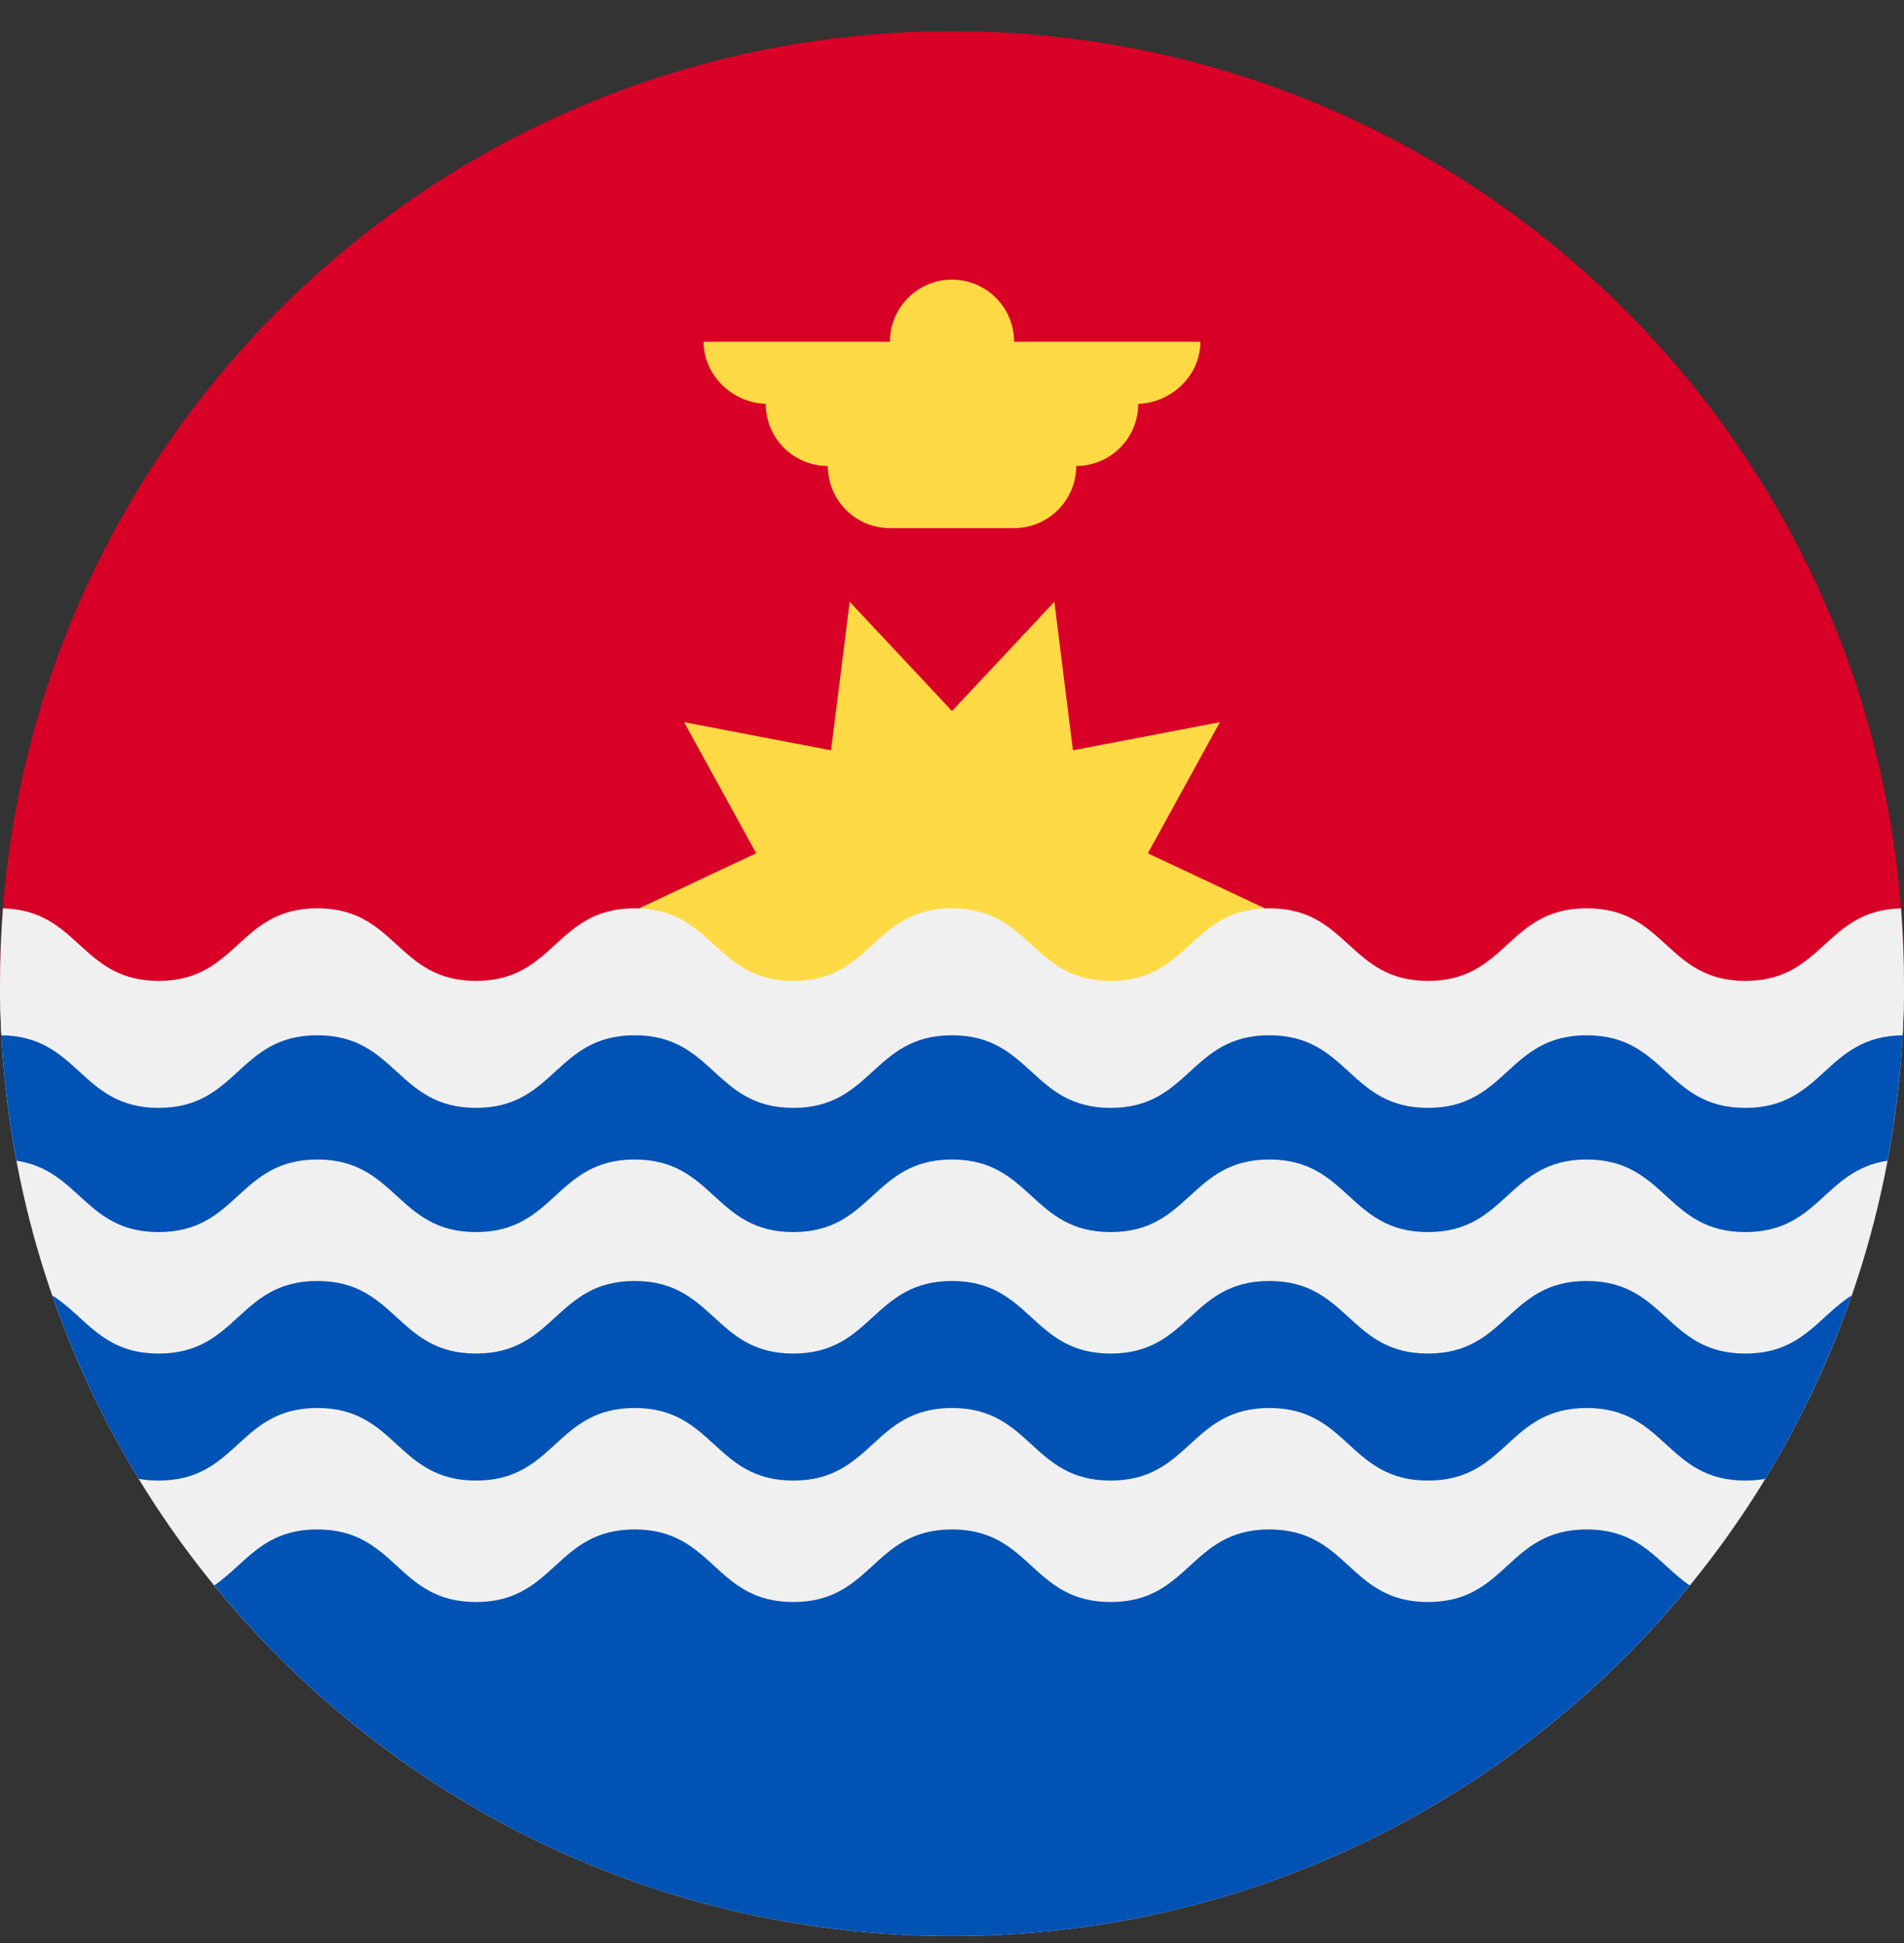 <svg width="50" height="51" viewBox="0 0 50 51" fill="none" xmlns="http://www.w3.org/2000/svg">
<rect x="0" y="0" width="50" height="51" fill="#333333" stroke="none"/>
<g clip-path="url(#clip0_402_123)">
<path d="M0 25.818C0 12.011 11.193 0.818 25 0.818C38.807 0.818 50 12.011 50 25.818" fill="#D80027"/>
<path d="M33.696 24.068L30.142 25.739L32.035 29.18L28.176 28.442L27.688 32.34L25 29.473L22.312 32.34L21.824 28.442L17.965 29.18L19.858 25.739L16.304 24.068L19.858 22.396L17.965 18.956L21.824 19.694L22.313 15.796L25 18.663L27.688 15.796L28.176 19.694L32.035 18.956L30.143 22.397L33.696 24.068Z" fill="#FFDA44"/>
<path d="M31.522 8.97H26.631C26.631 8.07 25.9 7.34 25 7.34C24.1 7.34 23.37 8.07 23.37 8.97H18.478C18.478 9.871 19.263 10.601 20.163 10.601H20.109C20.109 11.501 20.838 12.231 21.739 12.231C21.739 13.132 22.469 13.862 23.37 13.862H26.63C27.531 13.862 28.261 13.132 28.261 12.231C29.161 12.231 29.891 11.501 29.891 10.601H29.837C30.738 10.601 31.522 9.871 31.522 8.97V8.97Z" fill="#FFDA44"/>
<path d="M50 25.818C50 39.625 38.807 50.818 25 50.818C11.193 50.818 0 39.625 0 25.818H50Z" fill="#F0F0F0"/>
<path d="M25 50.818C32.815 50.818 39.791 47.232 44.375 41.616C43.551 41.054 43.105 40.145 41.666 40.145C39.583 40.145 39.583 42.05 37.5 42.05C35.417 42.05 35.416 40.145 33.333 40.145C31.25 40.145 31.25 42.05 29.167 42.05C27.083 42.05 27.083 40.145 25 40.145C22.916 40.145 22.916 42.05 20.833 42.05C18.75 42.05 18.75 40.145 16.667 40.145C14.583 40.145 14.583 42.05 12.5 42.05C10.416 42.05 10.416 40.145 8.333 40.145C6.894 40.145 6.449 41.054 5.625 41.616C10.209 47.232 17.185 50.818 25 50.818V50.818Z" fill="#0052B4"/>
<path d="M45.833 29.007C43.75 29.007 43.75 27.102 41.666 27.102C39.583 27.102 39.583 29.007 37.5 29.007C35.416 29.007 35.416 27.102 33.333 27.102C31.25 27.102 31.25 29.007 29.166 29.007C27.083 29.007 27.083 27.102 25 27.102C22.916 27.102 22.916 29.007 20.833 29.007C18.75 29.007 18.75 27.102 16.667 27.102C14.583 27.102 14.583 29.007 12.5 29.007C10.416 29.007 10.416 27.102 8.333 27.102C6.25 27.102 6.25 29.007 4.166 29.007C2.094 29.007 2.082 27.123 0.032 27.103C0.09 28.246 0.227 29.369 0.433 30.467C2.094 30.711 2.239 32.34 4.167 32.34C6.25 32.34 6.25 30.435 8.333 30.435C10.416 30.435 10.416 32.34 12.5 32.34C14.583 32.34 14.583 30.435 16.667 30.435C18.75 30.435 18.75 32.34 20.833 32.34C22.916 32.34 22.916 30.435 25 30.435C27.083 30.435 27.083 32.34 29.167 32.34C31.25 32.34 31.25 30.435 33.333 30.435C35.417 30.435 35.417 32.34 37.5 32.34C39.583 32.34 39.583 30.435 41.666 30.435C43.75 30.435 43.75 32.34 45.833 32.34C47.761 32.34 47.906 30.711 49.567 30.467C49.773 29.369 49.91 28.246 49.968 27.103C47.917 27.123 47.905 29.007 45.833 29.007V29.007Z" fill="#0052B4"/>
<path d="M41.666 33.623C39.583 33.623 39.583 35.528 37.5 35.528C35.416 35.528 35.416 33.623 33.333 33.623C31.25 33.623 31.25 35.528 29.166 35.528C27.083 35.528 27.083 33.623 25 33.623C22.916 33.623 22.916 35.528 20.833 35.528C18.75 35.528 18.75 33.623 16.667 33.623C14.583 33.623 14.583 35.528 12.5 35.528C10.416 35.528 10.416 33.623 8.333 33.623C6.25 33.623 6.25 35.528 4.166 35.528C2.678 35.528 2.253 34.556 1.371 34.001C1.958 35.696 2.721 37.309 3.641 38.816C3.8 38.845 3.974 38.862 4.166 38.862C6.25 38.862 6.25 36.957 8.333 36.957C10.416 36.957 10.416 38.862 12.5 38.862C14.583 38.862 14.583 36.957 16.667 36.957C18.75 36.957 18.75 38.862 20.833 38.862C22.916 38.862 22.916 36.957 25 36.957C27.083 36.957 27.083 38.862 29.166 38.862C31.25 38.862 31.25 36.957 33.333 36.957C35.417 36.957 35.416 38.862 37.5 38.862C39.583 38.862 39.583 36.957 41.666 36.957C43.75 36.957 43.75 38.862 45.833 38.862C46.025 38.862 46.199 38.845 46.359 38.816C47.278 37.309 48.041 35.696 48.629 34.001C47.747 34.556 47.322 35.528 45.833 35.528C43.75 35.528 43.75 33.623 41.666 33.623Z" fill="#0052B4"/>
<path d="M49.922 23.843C47.918 23.89 47.89 25.746 45.833 25.746C43.75 25.746 43.75 23.841 41.666 23.841C39.583 23.841 39.583 25.746 37.5 25.746C35.417 25.746 35.416 23.841 33.333 23.841C31.25 23.841 31.25 25.746 29.167 25.746C27.083 25.746 27.083 23.841 25 23.841C22.916 23.841 22.916 25.746 20.833 25.746C18.75 25.746 18.75 23.841 16.667 23.841C14.583 23.841 14.583 25.746 12.5 25.746C10.416 25.746 10.416 23.841 8.333 23.841C6.25 23.841 6.25 25.746 4.167 25.746C2.11 25.746 2.082 23.891 0.077 23.843C0.027 24.495 0 25.153 0 25.818C0 26.274 0.013 26.726 0.037 27.175C2.082 27.198 2.096 29.079 4.167 29.079C6.25 29.079 6.25 27.174 8.333 27.174C10.416 27.174 10.416 29.079 12.5 29.079C14.583 29.079 14.583 27.174 16.667 27.174C18.75 27.174 18.75 29.079 20.833 29.079C22.916 29.079 22.916 27.174 25 27.174C27.083 27.174 27.083 29.079 29.167 29.079C31.25 29.079 31.25 27.174 33.333 27.174C35.417 27.174 35.417 29.079 37.5 29.079C39.583 29.079 39.583 27.174 41.666 27.174C43.75 27.174 43.75 29.079 45.833 29.079C47.904 29.079 47.917 27.198 49.963 27.175C49.987 26.726 50 26.274 50 25.818C50 25.153 49.973 24.495 49.922 23.843V23.843Z" fill="#F0F0F0"/>
</g>
<defs>
<clipPath id="clip0_402_123">
<rect width="50" height="50" fill="white" transform="translate(0 0.818)"/>
</clipPath>
</defs>
</svg>
